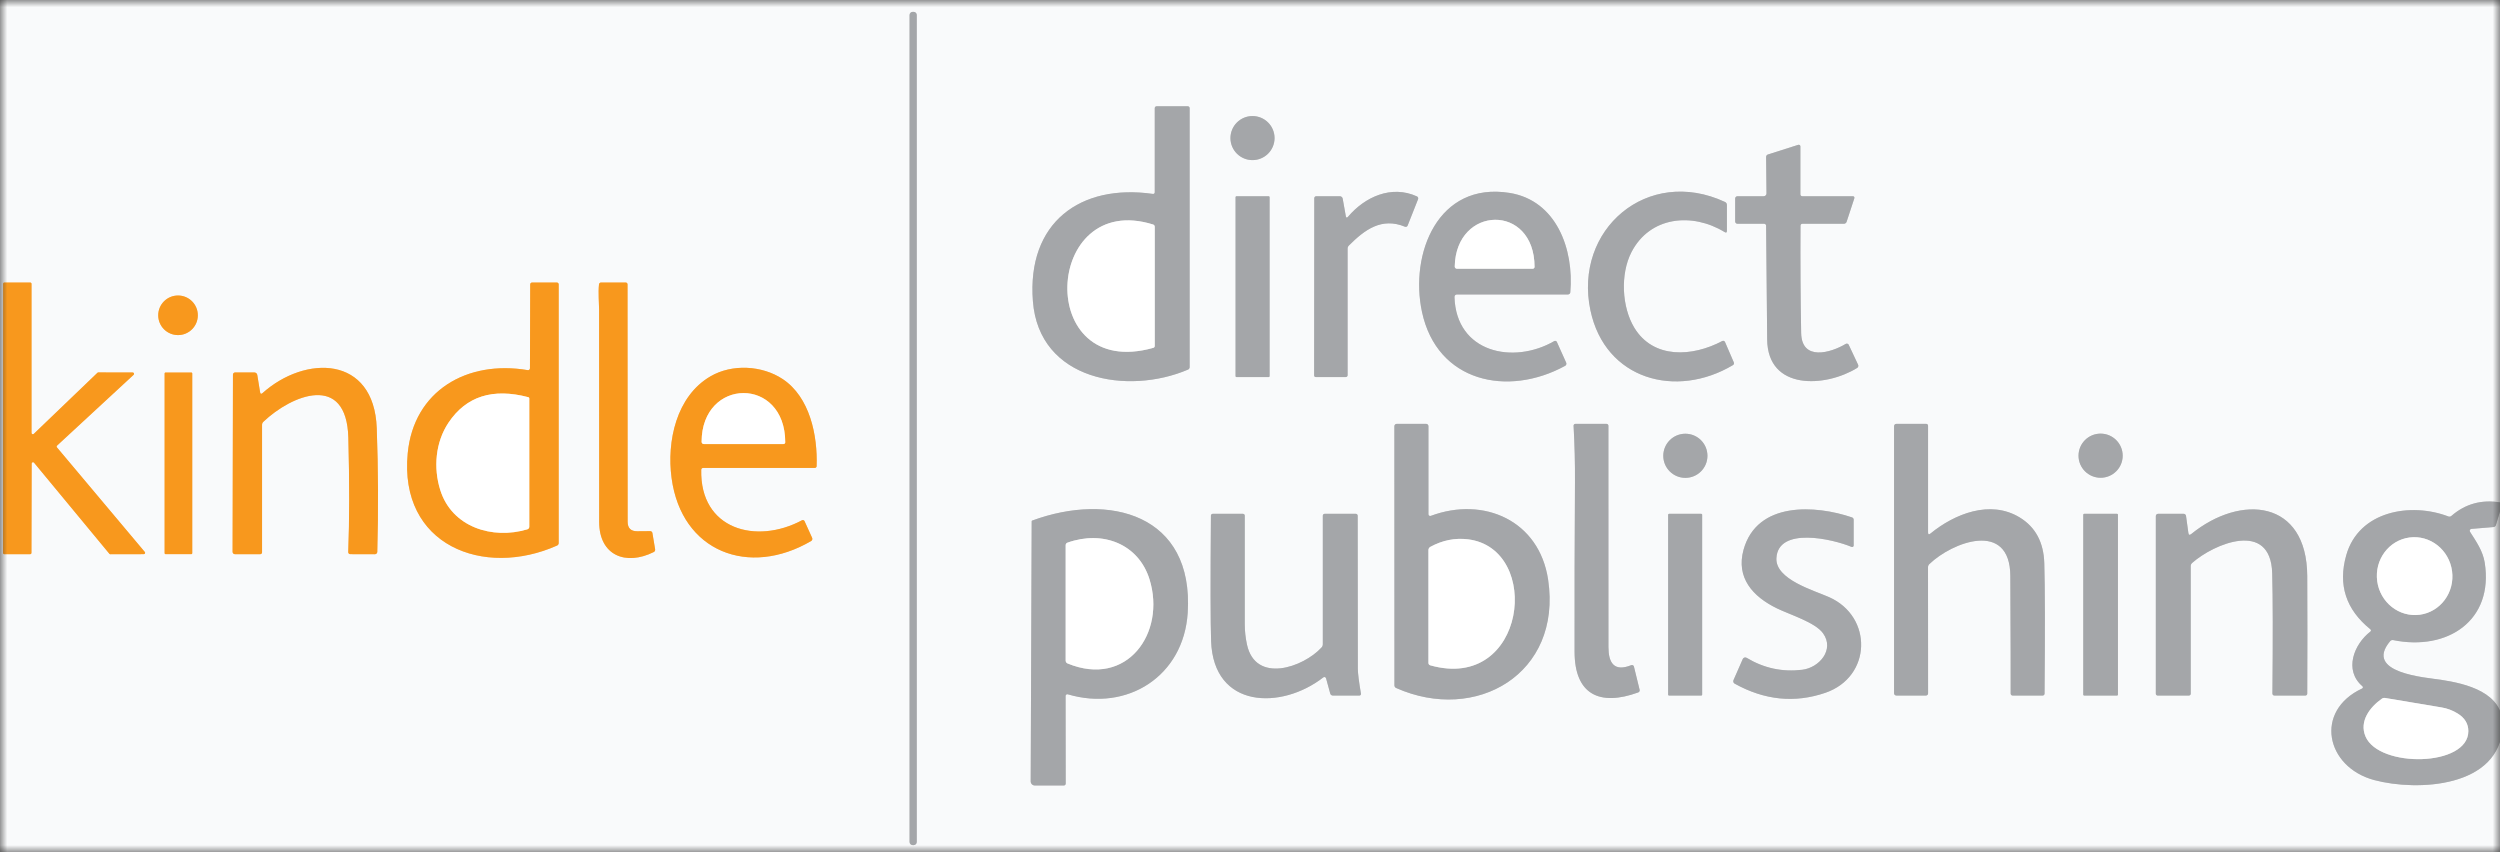<svg width="176" height="60" viewBox="0 0 176 60" fill="none" xmlns="http://www.w3.org/2000/svg">
<rect x="0" y="0" width="176" height="60" fill="#333333" stroke="none"/>
<mask id="mask0_4262_4695" style="mask-type:alpha" maskUnits="userSpaceOnUse" x="0" y="0" width="176" height="60">
<rect width="176" height="60" fill="#D9D9D9"/>
</mask>
<g mask="url(#mask0_4262_4695)">
<path d="M64.541 1.057C64.541 0.998 64.517 0.941 64.475 0.9C64.434 0.858 64.377 0.834 64.318 0.834H64.256C64.197 0.834 64.141 0.858 64.099 0.9C64.057 0.941 64.034 0.998 64.034 1.057V59.273C64.034 59.332 64.057 59.389 64.099 59.431C64.141 59.472 64.197 59.496 64.256 59.496H64.318C64.377 59.496 64.434 59.472 64.475 59.431C64.517 59.389 64.541 59.332 64.541 59.273V1.057ZM81.165 13.652C76.067 12.92 72.292 15.652 72.716 21.199C73.142 26.808 79.417 27.823 83.635 26.019C83.669 26.005 83.699 25.98 83.719 25.949C83.74 25.918 83.751 25.881 83.751 25.843V7.611C83.751 7.577 83.738 7.544 83.713 7.52C83.689 7.496 83.656 7.482 83.622 7.482H81.424C81.389 7.482 81.356 7.496 81.332 7.52C81.308 7.544 81.294 7.577 81.294 7.611V13.541C81.295 13.557 81.291 13.572 81.285 13.587C81.278 13.602 81.268 13.615 81.256 13.625C81.244 13.636 81.229 13.644 81.213 13.648C81.198 13.653 81.181 13.654 81.165 13.652ZM89.728 9.72C89.728 9.309 89.565 8.915 89.274 8.624C88.983 8.333 88.588 8.17 88.176 8.17C87.765 8.17 87.37 8.333 87.079 8.624C86.788 8.915 86.625 9.309 86.625 9.72C86.625 10.132 86.788 10.526 87.079 10.817C87.37 11.108 87.765 11.271 88.176 11.271C88.588 11.271 88.983 11.108 89.274 10.817C89.565 10.526 89.728 10.132 89.728 9.72ZM126.748 13.685V10.305C126.748 10.287 126.744 10.269 126.736 10.253C126.728 10.238 126.716 10.224 126.701 10.213C126.687 10.203 126.67 10.195 126.652 10.193C126.634 10.19 126.615 10.191 126.598 10.196L124.462 10.876C124.424 10.887 124.392 10.911 124.369 10.943C124.346 10.974 124.334 11.012 124.335 11.052L124.363 13.616C124.364 13.642 124.359 13.667 124.349 13.691C124.339 13.716 124.325 13.738 124.307 13.756C124.288 13.775 124.267 13.789 124.243 13.799C124.219 13.809 124.193 13.815 124.167 13.815H122.32C122.299 13.815 122.278 13.819 122.258 13.827C122.238 13.835 122.22 13.847 122.205 13.861C122.19 13.876 122.178 13.894 122.17 13.914C122.161 13.933 122.157 13.954 122.157 13.975V15.593C122.157 15.635 122.174 15.676 122.205 15.706C122.236 15.736 122.277 15.753 122.32 15.753H124.198C124.234 15.753 124.269 15.768 124.295 15.793C124.32 15.819 124.335 15.854 124.335 15.89C124.361 18.559 124.386 21.227 124.41 23.892C124.441 27.521 128.532 27.273 130.744 25.903C130.781 25.88 130.808 25.845 130.82 25.803C130.833 25.762 130.829 25.717 130.811 25.678L130.151 24.275C130.143 24.256 130.13 24.24 130.115 24.226C130.099 24.213 130.081 24.203 130.062 24.197C130.042 24.191 130.021 24.189 130 24.191C129.98 24.193 129.96 24.2 129.942 24.21C128.876 24.848 126.838 25.438 126.802 23.44C126.757 20.926 126.742 18.407 126.756 15.882C126.756 15.848 126.769 15.815 126.793 15.791C126.818 15.767 126.851 15.753 126.885 15.753H129.81C129.852 15.753 129.893 15.74 129.928 15.715C129.962 15.691 129.988 15.656 130.001 15.616L130.547 13.954C130.552 13.938 130.554 13.921 130.551 13.905C130.549 13.888 130.542 13.872 130.532 13.858C130.523 13.845 130.51 13.834 130.495 13.826C130.48 13.819 130.463 13.815 130.446 13.815H126.877C126.843 13.815 126.81 13.801 126.786 13.777C126.761 13.752 126.748 13.72 126.748 13.685ZM94.746 15.213L94.526 13.983C94.517 13.935 94.492 13.893 94.455 13.862C94.418 13.831 94.372 13.814 94.324 13.815H92.666C92.629 13.815 92.594 13.829 92.567 13.855C92.541 13.88 92.526 13.915 92.526 13.952L92.516 26.433C92.516 26.462 92.528 26.491 92.549 26.511C92.57 26.532 92.598 26.544 92.627 26.544H94.743C94.777 26.544 94.81 26.53 94.834 26.506C94.859 26.482 94.872 26.449 94.872 26.415V17.498C94.872 17.458 94.88 17.42 94.895 17.384C94.91 17.348 94.932 17.315 94.96 17.288C96.085 16.161 97.272 15.285 98.909 15.96C98.927 15.967 98.945 15.971 98.965 15.971C98.984 15.971 99.002 15.967 99.02 15.96C99.037 15.952 99.053 15.941 99.067 15.928C99.08 15.914 99.091 15.898 99.098 15.88L99.833 14.021C99.847 13.985 99.847 13.945 99.832 13.909C99.818 13.873 99.79 13.844 99.755 13.828C97.958 13.006 96.09 13.861 94.906 15.254C94.823 15.354 94.77 15.34 94.746 15.213ZM106.278 13.582C101.229 12.768 99.23 17.87 100.109 21.961C101.172 26.908 106.146 27.965 110.185 25.756C110.224 25.735 110.252 25.7 110.266 25.659C110.28 25.618 110.278 25.573 110.26 25.533L109.604 24.073C109.596 24.056 109.585 24.041 109.572 24.029C109.558 24.017 109.542 24.008 109.525 24.002C109.508 23.997 109.489 23.995 109.471 23.997C109.453 23.999 109.436 24.004 109.42 24.014C106.536 25.683 102.509 24.83 102.396 20.904C102.395 20.881 102.399 20.859 102.407 20.837C102.415 20.816 102.428 20.797 102.444 20.78C102.46 20.764 102.479 20.751 102.5 20.742C102.521 20.733 102.543 20.729 102.566 20.729H110.387C110.428 20.729 110.468 20.713 110.498 20.686C110.528 20.658 110.547 20.619 110.55 20.579C110.819 17.523 109.557 14.109 106.278 13.582ZM121.441 14.218C115.981 11.68 110.767 16.159 111.967 21.848C113.002 26.74 118.009 28.084 121.999 25.704C122.031 25.685 122.055 25.656 122.066 25.62C122.077 25.585 122.076 25.547 122.062 25.513L121.441 24.076C121.433 24.058 121.422 24.042 121.408 24.029C121.395 24.016 121.378 24.006 121.36 24C121.342 23.993 121.323 23.991 121.304 23.992C121.285 23.994 121.266 23.999 121.249 24.008C119.142 25.128 116.403 25.285 115.058 23.075C114.173 21.618 114.062 19.297 114.851 17.759C116.155 15.226 119.129 14.941 121.415 16.337C121.522 16.403 121.575 16.372 121.575 16.247V14.43C121.575 14.385 121.563 14.341 121.539 14.303C121.515 14.266 121.481 14.236 121.441 14.218ZM89.379 13.884C89.379 13.866 89.372 13.848 89.359 13.835C89.346 13.822 89.328 13.815 89.309 13.815H87.054C87.035 13.815 87.018 13.822 87.005 13.835C86.992 13.848 86.984 13.866 86.984 13.884V26.477C86.984 26.486 86.986 26.495 86.989 26.503C86.993 26.512 86.998 26.52 87.005 26.526C87.011 26.533 87.019 26.538 87.027 26.541C87.036 26.545 87.045 26.547 87.054 26.547H89.309C89.318 26.547 89.327 26.545 89.336 26.541C89.344 26.538 89.352 26.533 89.359 26.526C89.365 26.52 89.37 26.512 89.374 26.503C89.377 26.495 89.379 26.486 89.379 26.477V13.884Z" stroke="#D2D3D4" stroke-width="2"/>
<path d="M2.121 39.015C2.145 39.015 2.169 39.005 2.186 38.988C2.204 38.971 2.214 38.947 2.214 38.922L2.229 32.631C2.229 32.612 2.235 32.593 2.246 32.577C2.257 32.561 2.273 32.549 2.291 32.543C2.309 32.536 2.329 32.535 2.347 32.541C2.366 32.546 2.383 32.557 2.395 32.572L7.699 38.984C7.708 38.995 7.719 39.003 7.732 39.009C7.744 39.015 7.758 39.018 7.772 39.018L10.125 39.013C10.143 39.012 10.16 39.007 10.174 38.997C10.189 38.988 10.201 38.974 10.208 38.958C10.215 38.942 10.218 38.925 10.216 38.907C10.213 38.89 10.206 38.874 10.195 38.86L4.009 31.497C3.994 31.478 3.986 31.455 3.987 31.432C3.989 31.408 3.999 31.386 4.016 31.37L9.409 26.384C9.422 26.371 9.431 26.355 9.435 26.336C9.439 26.318 9.438 26.299 9.431 26.282C9.424 26.265 9.412 26.25 9.396 26.24C9.381 26.229 9.363 26.224 9.344 26.224L6.923 26.219C6.899 26.219 6.876 26.228 6.859 26.244L2.377 30.545C2.363 30.558 2.347 30.567 2.329 30.57C2.311 30.573 2.292 30.571 2.275 30.564C2.259 30.557 2.244 30.545 2.234 30.53C2.224 30.514 2.219 30.496 2.219 30.478V19.982C2.219 19.957 2.209 19.934 2.192 19.916C2.174 19.899 2.15 19.889 2.126 19.889H0.313C0.288 19.889 0.264 19.899 0.247 19.916C0.229 19.934 0.22 19.957 0.22 19.982L0.212 38.922C0.212 38.947 0.222 38.971 0.239 38.988C0.257 39.005 0.28 39.015 0.305 39.015H2.121ZM37.154 26.058C32.871 25.332 29.131 27.514 28.705 31.897C28.074 38.398 34.048 40.713 39.22 38.405C39.254 38.39 39.282 38.366 39.301 38.335C39.321 38.304 39.331 38.269 39.332 38.232V20.018C39.332 19.984 39.318 19.951 39.294 19.927C39.27 19.902 39.237 19.889 39.202 19.889H37.459C37.425 19.889 37.392 19.902 37.367 19.927C37.342 19.951 37.328 19.984 37.327 20.018L37.309 25.929C37.309 25.948 37.305 25.967 37.297 25.985C37.288 26.002 37.276 26.018 37.262 26.03C37.247 26.042 37.23 26.051 37.211 26.056C37.192 26.061 37.173 26.062 37.154 26.058ZM44.864 37.4C44.412 37.405 44.186 37.181 44.186 36.728L44.178 20.018C44.178 19.984 44.165 19.951 44.141 19.927C44.117 19.902 44.085 19.889 44.052 19.889H42.314C42.278 19.889 42.244 19.902 42.217 19.925C42.19 19.949 42.173 19.982 42.169 20.018C42.104 20.605 42.176 21.375 42.176 21.763C42.173 26.756 42.175 31.75 42.182 36.743C42.184 39.108 44.054 39.847 46.022 38.865C46.057 38.848 46.086 38.82 46.104 38.785C46.121 38.75 46.127 38.71 46.121 38.672L45.929 37.521C45.922 37.485 45.903 37.452 45.875 37.428C45.846 37.404 45.811 37.392 45.774 37.392L44.864 37.4ZM13.927 22.197C13.927 21.828 13.78 21.473 13.518 21.212C13.257 20.951 12.903 20.804 12.533 20.804C12.163 20.804 11.809 20.951 11.547 21.212C11.286 21.473 11.139 21.828 11.139 22.197C11.139 22.566 11.286 22.921 11.547 23.182C11.809 23.443 12.163 23.59 12.533 23.59C12.903 23.59 13.257 23.443 13.518 23.182C13.78 22.921 13.927 22.566 13.927 22.197ZM18.311 27.614L18.111 26.394C18.103 26.346 18.078 26.302 18.041 26.27C18.004 26.239 17.956 26.221 17.907 26.221H16.552C16.512 26.221 16.473 26.237 16.445 26.265C16.416 26.293 16.4 26.331 16.399 26.371L16.373 38.85C16.373 38.894 16.391 38.936 16.422 38.967C16.453 38.998 16.495 39.015 16.539 39.015H18.318C18.353 39.015 18.386 39.002 18.41 38.977C18.434 38.953 18.448 38.92 18.448 38.886V29.904C18.448 29.865 18.456 29.826 18.471 29.791C18.487 29.755 18.509 29.722 18.538 29.695C20.543 27.79 24.404 26.221 24.523 30.812C24.604 33.927 24.601 36.611 24.515 38.865C24.514 38.884 24.517 38.903 24.524 38.921C24.531 38.938 24.541 38.955 24.554 38.968C24.567 38.982 24.582 38.993 24.6 39.001C24.617 39.008 24.636 39.012 24.655 39.013L26.39 39.018C26.435 39.018 26.478 39.001 26.51 38.97C26.542 38.939 26.56 38.897 26.561 38.852C26.642 35.947 26.629 33.045 26.522 30.145C26.336 25.012 21.492 24.975 18.481 27.674C18.388 27.756 18.331 27.737 18.311 27.614ZM49.498 32.941H57.363C57.396 32.941 57.427 32.928 57.451 32.905C57.474 32.882 57.488 32.851 57.49 32.817C57.565 30.646 57.014 27.958 55.1 26.686C53.647 25.722 51.536 25.606 50.016 26.495C47.615 27.896 46.93 31.057 47.279 33.657C47.983 38.87 52.739 40.649 57.104 38.087C57.141 38.066 57.168 38.032 57.181 37.991C57.193 37.951 57.191 37.907 57.174 37.868L56.639 36.687C56.632 36.67 56.621 36.656 56.608 36.645C56.595 36.633 56.579 36.624 56.562 36.618C56.546 36.613 56.528 36.611 56.511 36.612C56.493 36.614 56.476 36.619 56.46 36.627C53.233 38.356 49.268 37.281 49.366 33.071C49.367 33.036 49.381 33.003 49.406 32.979C49.431 32.955 49.464 32.941 49.498 32.941ZM13.534 26.294C13.534 26.284 13.532 26.275 13.528 26.267C13.525 26.258 13.52 26.251 13.513 26.244C13.507 26.238 13.499 26.233 13.491 26.229C13.482 26.226 13.473 26.224 13.464 26.224H11.659C11.649 26.224 11.64 26.226 11.632 26.229C11.623 26.233 11.616 26.238 11.609 26.244C11.603 26.251 11.598 26.258 11.594 26.267C11.591 26.275 11.589 26.284 11.589 26.294V38.943C11.589 38.952 11.591 38.961 11.594 38.97C11.598 38.978 11.603 38.986 11.609 38.992C11.616 38.999 11.623 39.004 11.632 39.007C11.64 39.011 11.649 39.013 11.659 39.013H13.464C13.473 39.013 13.482 39.011 13.491 39.007C13.499 39.004 13.507 38.999 13.513 38.992C13.52 38.986 13.525 38.978 13.528 38.97C13.532 38.961 13.534 38.952 13.534 38.943V26.294Z" stroke="#FCCC8E" stroke-width="2"/>
<path d="M100.562 36.203V30C100.562 29.957 100.545 29.917 100.514 29.887C100.484 29.857 100.442 29.84 100.399 29.84H98.33C98.286 29.84 98.244 29.857 98.213 29.888C98.182 29.919 98.165 29.961 98.165 30.005L98.17 48.255C98.169 48.293 98.18 48.33 98.201 48.361C98.222 48.393 98.251 48.418 98.286 48.434C103.909 50.935 109.979 47.441 108.988 40.811C108.367 36.65 104.465 34.926 100.73 36.317C100.711 36.324 100.691 36.326 100.671 36.324C100.651 36.322 100.632 36.315 100.615 36.304C100.598 36.292 100.585 36.277 100.576 36.26C100.566 36.242 100.562 36.223 100.562 36.203ZM110.879 33.959C110.853 37.933 110.843 41.909 110.85 45.888C110.855 48.891 112.611 49.739 115.332 48.746C115.368 48.733 115.398 48.706 115.417 48.673C115.435 48.639 115.44 48.6 115.43 48.563L115.029 46.927C115.025 46.907 115.016 46.888 115.003 46.872C114.99 46.856 114.974 46.843 114.956 46.834C114.938 46.825 114.918 46.819 114.898 46.818C114.877 46.817 114.857 46.821 114.838 46.828C113.612 47.322 113.235 46.64 113.235 45.544C113.236 40.356 113.235 35.166 113.232 29.974C113.232 29.938 113.218 29.904 113.193 29.879C113.167 29.854 113.133 29.84 113.098 29.84H110.907C110.89 29.84 110.873 29.843 110.857 29.85C110.841 29.857 110.826 29.867 110.815 29.879C110.803 29.892 110.793 29.907 110.788 29.923C110.782 29.939 110.779 29.957 110.78 29.974C110.854 31.299 110.887 32.627 110.879 33.959ZM135.908 37.557C135.793 37.652 135.735 37.624 135.735 37.475V29.969C135.735 29.934 135.721 29.902 135.697 29.877C135.673 29.853 135.64 29.84 135.606 29.84H133.503C133.461 29.84 133.42 29.857 133.39 29.887C133.36 29.918 133.343 29.959 133.343 30.002V48.803C133.343 48.846 133.36 48.888 133.39 48.918C133.421 48.949 133.462 48.966 133.506 48.966H135.582C135.603 48.966 135.623 48.962 135.642 48.954C135.661 48.946 135.679 48.935 135.693 48.92C135.708 48.906 135.719 48.889 135.727 48.87C135.734 48.851 135.738 48.831 135.738 48.811L135.732 39.93C135.732 39.89 135.74 39.85 135.756 39.813C135.772 39.776 135.794 39.743 135.823 39.715C137.434 38.157 141.51 36.598 141.528 40.553C141.549 44.966 141.557 47.724 141.552 48.829C141.552 48.865 141.566 48.9 141.592 48.926C141.617 48.952 141.652 48.966 141.689 48.966H143.804C143.839 48.966 143.872 48.952 143.897 48.928C143.921 48.903 143.935 48.869 143.936 48.834C143.976 44.402 143.97 41.34 143.918 39.648C143.873 38.177 143.296 37.103 142.188 36.428C140.111 35.164 137.6 36.175 135.908 37.557ZM120.205 32.088C120.205 31.676 120.041 31.281 119.749 30.99C119.458 30.698 119.062 30.535 118.65 30.535C118.238 30.535 117.843 30.698 117.551 30.99C117.26 31.281 117.096 31.676 117.096 32.088C117.096 32.5 117.26 32.895 117.551 33.187C117.843 33.478 118.238 33.642 118.65 33.642C119.062 33.642 119.458 33.478 119.749 33.187C120.041 32.895 120.205 32.5 120.205 32.088ZM149.437 32.081C149.437 31.669 149.273 31.273 148.982 30.982C148.69 30.691 148.295 30.527 147.883 30.527C147.47 30.527 147.075 30.691 146.784 30.982C146.492 31.273 146.328 31.669 146.328 32.081C146.328 32.492 146.492 32.888 146.784 33.179C147.075 33.47 147.47 33.634 147.883 33.634C148.295 33.634 148.69 33.47 148.982 33.179C149.273 32.888 149.437 32.492 149.437 32.081ZM173.986 37.234L175.545 37.105C175.584 37.101 175.621 37.086 175.651 37.061C175.681 37.036 175.703 37.003 175.713 36.965L176.135 35.539C176.14 35.521 176.142 35.502 176.14 35.484C176.137 35.466 176.131 35.448 176.121 35.432C176.111 35.417 176.098 35.403 176.083 35.393C176.067 35.383 176.05 35.376 176.032 35.373C174.711 35.151 173.559 35.467 172.576 36.322C172.548 36.347 172.513 36.363 172.475 36.37C172.438 36.376 172.399 36.372 172.364 36.358C169.713 35.345 166.056 35.968 165.174 39.093C164.586 41.176 165.154 42.913 166.876 44.303C166.888 44.313 166.898 44.325 166.905 44.339C166.911 44.353 166.915 44.368 166.915 44.383C166.915 44.398 166.911 44.413 166.905 44.427C166.898 44.44 166.888 44.452 166.876 44.461C165.718 45.355 164.993 47.18 166.315 48.312C166.327 48.323 166.336 48.336 166.342 48.351C166.348 48.366 166.35 48.382 166.348 48.398C166.346 48.413 166.34 48.428 166.33 48.441C166.321 48.453 166.309 48.463 166.294 48.47C162.896 50.054 163.736 54.001 167.143 54.916C170.192 55.733 176.003 55.443 176.182 51.14C176.282 48.746 173.613 48.129 171.842 47.857C170.802 47.697 166.372 47.389 168.268 45.136C168.293 45.106 168.326 45.083 168.363 45.071C168.4 45.058 168.441 45.055 168.48 45.063C172.276 45.841 175.576 43.709 174.922 39.597C174.793 38.79 174.322 38.118 173.888 37.436C173.875 37.417 173.868 37.395 173.867 37.372C173.865 37.349 173.87 37.326 173.88 37.306C173.89 37.286 173.905 37.268 173.923 37.256C173.942 37.243 173.963 37.236 173.986 37.234ZM75.017 48.994C75.018 48.976 75.022 48.957 75.03 48.94C75.039 48.923 75.051 48.909 75.066 48.898C75.08 48.886 75.097 48.879 75.116 48.875C75.134 48.872 75.152 48.873 75.17 48.878C79.357 50.121 83.33 47.606 83.614 43.143C84.056 36.203 78.087 34.65 72.667 36.648C72.656 36.651 72.647 36.658 72.64 36.668C72.634 36.677 72.63 36.688 72.63 36.699L72.561 55.006C72.561 55.084 72.591 55.158 72.646 55.213C72.701 55.268 72.775 55.298 72.853 55.298H74.896C74.93 55.298 74.963 55.285 74.987 55.26C75.012 55.235 75.025 55.202 75.025 55.166L75.017 48.994ZM122.744 38.708C122.206 40.664 123.386 41.998 125.098 42.83C126.024 43.28 127.793 43.812 128.346 44.588C129.169 45.738 128.077 47.007 126.875 47.151C125.478 47.32 124.175 47.04 122.967 46.312C122.943 46.297 122.917 46.288 122.889 46.285C122.862 46.281 122.834 46.284 122.808 46.292C122.782 46.3 122.758 46.313 122.738 46.331C122.717 46.35 122.701 46.372 122.69 46.397L122.038 47.88C122.019 47.925 122.016 47.975 122.031 48.02C122.047 48.066 122.079 48.105 122.121 48.129C124.219 49.295 126.345 49.511 128.499 48.775C131.781 47.653 131.861 43.409 128.765 42.036C127.702 41.563 124.981 40.796 125.059 39.297C125.173 37.051 129.042 37.95 130.348 38.501C130.364 38.508 130.383 38.51 130.4 38.509C130.418 38.507 130.435 38.501 130.45 38.491C130.465 38.482 130.477 38.468 130.486 38.453C130.494 38.437 130.498 38.42 130.498 38.403V36.586C130.498 36.55 130.487 36.516 130.466 36.487C130.445 36.458 130.415 36.437 130.381 36.425C127.829 35.554 123.693 35.273 122.744 38.708ZM154.325 39.633C155.846 38.286 159.86 36.575 159.963 40.356C160.01 42.049 160.015 44.872 159.979 48.826C159.978 48.845 159.982 48.863 159.988 48.88C159.995 48.897 160.005 48.912 160.018 48.925C160.031 48.938 160.046 48.948 160.063 48.955C160.079 48.962 160.097 48.966 160.116 48.966H162.299C162.333 48.966 162.367 48.952 162.392 48.927C162.417 48.901 162.43 48.867 162.43 48.832C162.444 46.071 162.444 43.312 162.43 40.553C162.402 35.185 157.767 34.75 154.263 37.596C154.147 37.689 154.08 37.662 154.061 37.516L153.896 36.319C153.89 36.279 153.87 36.241 153.839 36.214C153.808 36.187 153.769 36.172 153.728 36.172H151.93C151.888 36.172 151.847 36.189 151.817 36.219C151.787 36.249 151.77 36.29 151.77 36.332V48.837C151.77 48.871 151.783 48.904 151.808 48.928C151.832 48.952 151.865 48.966 151.899 48.966H154.097C154.132 48.966 154.165 48.952 154.189 48.928C154.213 48.904 154.227 48.871 154.227 48.837V39.847C154.227 39.807 154.236 39.766 154.253 39.729C154.27 39.692 154.294 39.659 154.325 39.633ZM93.354 47.751L93.649 48.826C93.659 48.867 93.683 48.902 93.716 48.927C93.748 48.953 93.788 48.966 93.83 48.966H95.702C95.718 48.966 95.734 48.962 95.749 48.955C95.763 48.949 95.776 48.939 95.786 48.926C95.797 48.914 95.804 48.9 95.808 48.884C95.813 48.869 95.814 48.852 95.811 48.837C95.666 47.989 95.593 47.401 95.591 47.074C95.582 43.486 95.579 39.897 95.581 36.306C95.581 36.289 95.577 36.271 95.571 36.255C95.564 36.239 95.554 36.224 95.541 36.211C95.529 36.199 95.514 36.189 95.498 36.182C95.481 36.175 95.464 36.172 95.446 36.172H93.256C93.222 36.172 93.189 36.186 93.164 36.21C93.14 36.234 93.126 36.267 93.126 36.301V45.355C93.126 45.437 93.096 45.516 93.041 45.578C91.756 46.986 88.391 48.157 87.786 45.373C87.682 44.893 87.631 44.41 87.631 43.926V36.301C87.631 36.267 87.617 36.234 87.593 36.21C87.569 36.186 87.536 36.172 87.501 36.172H85.378C85.344 36.172 85.311 36.186 85.287 36.21C85.262 36.234 85.249 36.267 85.249 36.301C85.213 40.893 85.217 43.836 85.262 45.13C85.43 49.912 90.212 49.984 93.163 47.687C93.178 47.674 93.197 47.666 93.217 47.663C93.237 47.66 93.257 47.661 93.276 47.668C93.294 47.674 93.312 47.685 93.325 47.7C93.339 47.714 93.349 47.732 93.354 47.751ZM119.832 36.239C119.832 36.221 119.825 36.204 119.812 36.192C119.8 36.179 119.783 36.172 119.765 36.172H117.505C117.487 36.172 117.47 36.179 117.457 36.192C117.444 36.204 117.437 36.221 117.437 36.239V48.899C117.437 48.917 117.444 48.934 117.457 48.946C117.47 48.959 117.487 48.966 117.505 48.966H119.765C119.783 48.966 119.8 48.959 119.812 48.946C119.825 48.934 119.832 48.917 119.832 48.899V36.239ZM149.103 36.239C149.103 36.221 149.096 36.204 149.084 36.192C149.071 36.179 149.054 36.172 149.036 36.172H146.729C146.711 36.172 146.694 36.179 146.682 36.192C146.669 36.204 146.662 36.221 146.662 36.239V48.899C146.662 48.917 146.669 48.934 146.682 48.946C146.694 48.959 146.711 48.966 146.729 48.966H149.036C149.054 48.966 149.071 48.959 149.084 48.946C149.096 48.934 149.103 48.917 149.103 48.899V36.239ZM81.178 15.805C73.458 13.383 72.804 26.862 81.196 24.487C81.224 24.478 81.249 24.461 81.267 24.438C81.285 24.415 81.294 24.387 81.294 24.358V15.963C81.294 15.927 81.283 15.893 81.262 15.865C81.241 15.836 81.212 15.815 81.178 15.805ZM108.034 18.79C108.026 14.301 102.496 14.445 102.414 18.762C102.413 18.782 102.417 18.803 102.425 18.822C102.432 18.841 102.444 18.858 102.458 18.873C102.473 18.888 102.49 18.899 102.509 18.907C102.528 18.915 102.548 18.919 102.569 18.919H107.904C107.939 18.919 107.972 18.906 107.996 18.882C108.02 18.857 108.034 18.825 108.034 18.79Z" stroke="#D2D3D4" stroke-width="2"/>
<path d="M37.198 27.963C34.691 27.301 32.816 27.899 31.573 29.757C30.652 31.137 30.505 32.936 30.991 34.489C31.806 37.108 34.661 38.004 37.126 37.265C37.165 37.253 37.2 37.229 37.225 37.196C37.249 37.163 37.263 37.123 37.263 37.082V28.046C37.263 28.027 37.256 28.008 37.245 27.993C37.233 27.978 37.217 27.968 37.198 27.963ZM55.281 31.137C55.279 26.485 49.405 26.559 49.392 31.106C49.392 31.147 49.409 31.186 49.438 31.216C49.467 31.245 49.506 31.261 49.547 31.261H55.157C55.19 31.261 55.222 31.248 55.245 31.225C55.268 31.201 55.281 31.17 55.281 31.137Z" stroke="#FCCC8E" stroke-width="2"/>
<path d="M100.562 38.726V46.674C100.562 46.71 100.574 46.746 100.596 46.775C100.618 46.804 100.648 46.826 100.683 46.836C107.452 48.752 108.618 38.622 103.345 37.968C102.436 37.856 101.553 38.033 100.696 38.498C100.656 38.52 100.622 38.553 100.598 38.593C100.574 38.633 100.562 38.679 100.562 38.726ZM170.353 43.277C170.699 43.23 171.032 43.114 171.334 42.935C171.635 42.756 171.899 42.517 172.11 42.232C172.321 41.947 172.475 41.621 172.564 41.274C172.652 40.926 172.673 40.564 172.625 40.207C172.529 39.486 172.159 38.831 171.597 38.388C171.034 37.944 170.326 37.747 169.627 37.84C169.281 37.886 168.948 38.002 168.646 38.181C168.345 38.361 168.081 38.6 167.87 38.885C167.659 39.17 167.505 39.495 167.416 39.843C167.328 40.19 167.307 40.553 167.354 40.91C167.451 41.631 167.821 42.285 168.383 42.729C168.945 43.173 169.654 43.37 170.353 43.277ZM167.683 49.188C166.835 49.788 166.077 50.778 166.532 51.848C167.484 54.084 173.776 53.986 173.771 51.471C173.771 50.954 173.52 50.54 173.018 50.23C172.668 50.013 172.291 49.871 171.886 49.804L167.908 49.137C167.869 49.13 167.828 49.131 167.79 49.14C167.751 49.149 167.715 49.165 167.683 49.188ZM75.157 46.707C79.349 48.436 82.093 44.557 80.927 40.788C80.159 38.307 77.647 37.307 75.141 38.206C75.106 38.219 75.076 38.242 75.055 38.273C75.034 38.303 75.022 38.34 75.022 38.377V46.508C75.022 46.551 75.035 46.593 75.059 46.628C75.083 46.664 75.117 46.691 75.157 46.707Z" stroke="#D2D3D4" stroke-width="2"/>
<path d="M-15.626 -8.219H198.516V73.972H-15.626V-8.219ZM64.54 1.057C64.54 0.998 64.517 0.942 64.475 0.9C64.433 0.858 64.377 0.835 64.318 0.835H64.256C64.197 0.835 64.14 0.858 64.099 0.9C64.057 0.942 64.033 0.998 64.033 1.057V59.274C64.033 59.333 64.057 59.389 64.099 59.431C64.14 59.472 64.197 59.496 64.256 59.496H64.318C64.377 59.496 64.433 59.472 64.475 59.431C64.517 59.389 64.54 59.333 64.54 59.274V1.057ZM81.165 13.652C76.067 12.921 72.291 15.653 72.715 21.199C73.142 26.808 79.416 27.824 83.635 26.02C83.669 26.005 83.698 25.98 83.719 25.949C83.74 25.918 83.751 25.881 83.751 25.844V7.612C83.751 7.577 83.737 7.545 83.713 7.52C83.689 7.496 83.656 7.482 83.622 7.482H81.423C81.389 7.482 81.356 7.496 81.332 7.52C81.308 7.545 81.294 7.577 81.294 7.612V13.541C81.294 13.557 81.291 13.573 81.284 13.587C81.278 13.602 81.268 13.615 81.255 13.626C81.243 13.636 81.229 13.644 81.213 13.649C81.197 13.653 81.181 13.654 81.165 13.652ZM89.728 9.721C89.728 9.309 89.564 8.915 89.273 8.624C88.982 8.333 88.588 8.17 88.176 8.17C87.764 8.17 87.37 8.333 87.079 8.624C86.788 8.915 86.624 9.309 86.624 9.721C86.624 10.132 86.788 10.527 87.079 10.817C87.37 11.108 87.764 11.272 88.176 11.272C88.588 11.272 88.982 11.108 89.273 10.817C89.564 10.527 89.728 10.132 89.728 9.721ZM126.747 13.686V10.305C126.748 10.287 126.743 10.27 126.735 10.254C126.727 10.238 126.715 10.224 126.701 10.213C126.686 10.203 126.669 10.196 126.651 10.193C126.633 10.19 126.615 10.191 126.597 10.196L124.461 10.876C124.424 10.888 124.391 10.911 124.369 10.943C124.346 10.975 124.334 11.013 124.335 11.052L124.363 13.616C124.363 13.642 124.358 13.668 124.349 13.692C124.339 13.716 124.325 13.738 124.306 13.756C124.288 13.775 124.266 13.79 124.242 13.8C124.218 13.81 124.192 13.815 124.166 13.815H122.32C122.298 13.815 122.277 13.819 122.257 13.827C122.238 13.835 122.22 13.847 122.205 13.862C122.189 13.877 122.177 13.894 122.169 13.914C122.161 13.933 122.157 13.954 122.157 13.975V15.593C122.157 15.636 122.174 15.676 122.205 15.706C122.235 15.736 122.277 15.753 122.32 15.753H124.197C124.234 15.753 124.269 15.768 124.294 15.793C124.32 15.819 124.335 15.854 124.335 15.89C124.36 18.559 124.385 21.227 124.41 23.892C124.441 27.521 128.532 27.273 130.743 25.903C130.78 25.881 130.808 25.845 130.82 25.804C130.832 25.762 130.829 25.718 130.811 25.678L130.151 24.275C130.142 24.256 130.13 24.24 130.115 24.226C130.099 24.213 130.081 24.203 130.061 24.197C130.042 24.191 130.021 24.189 130 24.191C129.98 24.194 129.96 24.2 129.941 24.21C128.876 24.849 126.838 25.438 126.802 23.44C126.757 20.926 126.741 18.407 126.755 15.883C126.755 15.848 126.769 15.816 126.793 15.791C126.817 15.767 126.85 15.753 126.885 15.753H129.81C129.852 15.753 129.893 15.74 129.927 15.716C129.962 15.691 129.987 15.656 130.001 15.616L130.547 13.954C130.552 13.938 130.553 13.921 130.551 13.905C130.548 13.888 130.542 13.872 130.532 13.859C130.522 13.845 130.509 13.834 130.494 13.826C130.479 13.819 130.463 13.815 130.446 13.815H126.877C126.842 13.815 126.81 13.801 126.785 13.777C126.761 13.753 126.747 13.72 126.747 13.686ZM94.745 15.213L94.525 13.983C94.517 13.936 94.492 13.893 94.455 13.862C94.418 13.832 94.372 13.815 94.324 13.815H92.666C92.629 13.815 92.593 13.829 92.567 13.855C92.541 13.881 92.526 13.915 92.526 13.952L92.516 26.433C92.516 26.463 92.528 26.491 92.548 26.512C92.569 26.533 92.597 26.544 92.627 26.544H94.743C94.777 26.544 94.81 26.531 94.834 26.506C94.858 26.482 94.872 26.449 94.872 26.415V17.498C94.872 17.459 94.88 17.42 94.895 17.384C94.91 17.348 94.932 17.316 94.96 17.289C96.085 16.162 97.272 15.286 98.909 15.96C98.926 15.968 98.945 15.971 98.964 15.971C98.983 15.971 99.002 15.967 99.019 15.96C99.037 15.953 99.053 15.942 99.067 15.928C99.08 15.914 99.091 15.898 99.098 15.88L99.832 14.022C99.847 13.986 99.846 13.945 99.832 13.909C99.817 13.873 99.79 13.844 99.755 13.828C97.957 13.006 96.09 13.861 94.906 15.255C94.823 15.354 94.769 15.341 94.745 15.213ZM106.277 13.582C101.229 12.768 99.23 17.87 100.109 21.962C101.172 26.909 106.145 27.966 110.185 25.756C110.223 25.735 110.252 25.701 110.266 25.659C110.28 25.618 110.278 25.573 110.26 25.534L109.603 24.073C109.596 24.057 109.585 24.042 109.572 24.029C109.558 24.017 109.542 24.008 109.525 24.003C109.507 23.997 109.489 23.995 109.471 23.997C109.453 23.999 109.435 24.005 109.42 24.014C106.536 25.684 102.509 24.831 102.395 20.905C102.395 20.882 102.398 20.859 102.407 20.838C102.415 20.816 102.427 20.797 102.443 20.781C102.459 20.764 102.478 20.751 102.499 20.742C102.52 20.733 102.543 20.729 102.566 20.729H110.387C110.428 20.729 110.467 20.714 110.498 20.686C110.528 20.658 110.546 20.62 110.55 20.579C110.819 17.524 109.557 14.11 106.277 13.582ZM121.44 14.218C115.981 11.68 110.767 16.159 111.967 21.848C113.002 26.741 118.009 28.085 121.999 25.704C122.031 25.686 122.054 25.656 122.066 25.621C122.077 25.586 122.075 25.547 122.061 25.513L121.44 24.076C121.433 24.058 121.422 24.043 121.408 24.029C121.394 24.016 121.378 24.006 121.36 24C121.342 23.994 121.322 23.991 121.303 23.993C121.284 23.994 121.266 24 121.249 24.009C119.141 25.128 116.402 25.285 115.058 23.076C114.173 21.618 114.062 19.297 114.851 17.759C116.154 15.226 119.128 14.942 121.415 16.337C121.522 16.403 121.575 16.373 121.575 16.247V14.43C121.575 14.385 121.562 14.341 121.538 14.304C121.515 14.266 121.481 14.236 121.44 14.218ZM89.379 13.885C89.379 13.866 89.371 13.848 89.358 13.835C89.345 13.822 89.327 13.815 89.309 13.815H87.054C87.035 13.815 87.017 13.822 87.004 13.835C86.991 13.848 86.984 13.866 86.984 13.885V26.477C86.984 26.496 86.991 26.513 87.004 26.526C87.017 26.54 87.035 26.547 87.054 26.547H89.309C89.327 26.547 89.345 26.54 89.358 26.526C89.371 26.513 89.379 26.496 89.379 26.477V13.885ZM2.121 39.015C2.146 39.015 2.169 39.005 2.187 38.988C2.204 38.971 2.214 38.947 2.214 38.922L2.23 32.631C2.229 32.612 2.235 32.593 2.246 32.577C2.257 32.561 2.273 32.549 2.291 32.543C2.309 32.536 2.329 32.535 2.348 32.541C2.366 32.546 2.383 32.557 2.395 32.572L7.699 38.984C7.708 38.995 7.719 39.003 7.732 39.009C7.744 39.015 7.758 39.018 7.772 39.018L10.125 39.013C10.143 39.012 10.16 39.007 10.175 38.997C10.189 38.988 10.201 38.974 10.208 38.958C10.216 38.942 10.218 38.925 10.216 38.907C10.214 38.89 10.206 38.874 10.195 38.86L4.009 31.497C3.994 31.478 3.986 31.455 3.988 31.432C3.989 31.408 4 31.386 4.017 31.37L9.409 26.384C9.422 26.371 9.432 26.355 9.436 26.336C9.44 26.318 9.438 26.299 9.431 26.282C9.424 26.265 9.412 26.25 9.397 26.24C9.381 26.229 9.363 26.224 9.344 26.224L6.924 26.219C6.9 26.218 6.876 26.228 6.859 26.244L2.377 30.545C2.364 30.558 2.347 30.567 2.329 30.57C2.311 30.573 2.293 30.571 2.276 30.564C2.259 30.557 2.245 30.545 2.235 30.529C2.224 30.514 2.219 30.496 2.219 30.478V19.982C2.219 19.957 2.209 19.933 2.192 19.916C2.174 19.899 2.151 19.889 2.126 19.889H0.313C0.288 19.889 0.265 19.899 0.247 19.916C0.23 19.933 0.22 19.957 0.22 19.982L0.212 38.922C0.212 38.947 0.222 38.971 0.24 38.988C0.257 39.005 0.281 39.015 0.305 39.015H2.121ZM37.154 26.058C32.871 25.332 29.132 27.514 28.705 31.897C28.074 38.398 34.048 40.713 39.221 38.405C39.254 38.39 39.282 38.365 39.302 38.335C39.321 38.304 39.332 38.269 39.332 38.232V20.018C39.332 19.984 39.318 19.951 39.294 19.927C39.27 19.902 39.237 19.889 39.203 19.889H37.459C37.425 19.889 37.392 19.902 37.367 19.927C37.343 19.951 37.328 19.983 37.328 20.018L37.309 25.929C37.309 25.948 37.305 25.967 37.297 25.985C37.289 26.002 37.277 26.018 37.262 26.03C37.247 26.042 37.23 26.051 37.211 26.056C37.193 26.061 37.173 26.062 37.154 26.058ZM44.864 37.4C44.412 37.405 44.186 37.181 44.186 36.728L44.179 20.018C44.179 19.984 44.165 19.951 44.142 19.927C44.118 19.902 44.086 19.889 44.052 19.889H42.314C42.279 19.889 42.244 19.902 42.217 19.925C42.191 19.949 42.173 19.982 42.169 20.018C42.105 20.605 42.177 21.375 42.177 21.763C42.173 26.756 42.175 31.75 42.182 36.743C42.185 39.108 44.054 39.847 46.023 38.865C46.058 38.848 46.086 38.82 46.104 38.785C46.122 38.75 46.128 38.71 46.121 38.671L45.929 37.521C45.923 37.485 45.904 37.452 45.875 37.428C45.847 37.404 45.811 37.392 45.774 37.392L44.864 37.4ZM13.927 22.197C13.927 21.827 13.78 21.473 13.519 21.212C13.258 20.951 12.903 20.804 12.533 20.804C12.164 20.804 11.809 20.951 11.547 21.212C11.286 21.473 11.139 21.827 11.139 22.197C11.139 22.566 11.286 22.921 11.547 23.182C11.809 23.443 12.164 23.59 12.533 23.59C12.903 23.59 13.258 23.443 13.519 23.182C13.78 22.921 13.927 22.566 13.927 22.197ZM18.311 27.614L18.112 26.394C18.104 26.346 18.079 26.302 18.041 26.27C18.004 26.238 17.956 26.221 17.907 26.221H16.552C16.512 26.221 16.474 26.237 16.445 26.265C16.417 26.293 16.4 26.331 16.4 26.371L16.374 38.85C16.374 38.894 16.391 38.936 16.422 38.967C16.453 38.998 16.495 39.015 16.539 39.015H18.319C18.353 39.015 18.386 39.002 18.41 38.977C18.434 38.953 18.448 38.92 18.448 38.886V29.904C18.448 29.865 18.456 29.826 18.471 29.791C18.487 29.755 18.51 29.722 18.538 29.695C20.543 27.79 24.404 26.221 24.523 30.811C24.604 33.927 24.602 36.611 24.515 38.865C24.515 38.884 24.518 38.903 24.524 38.921C24.531 38.938 24.541 38.955 24.554 38.968C24.567 38.982 24.583 38.993 24.6 39.001C24.617 39.008 24.636 39.012 24.655 39.013L26.39 39.018C26.435 39.018 26.478 39 26.51 38.969C26.542 38.938 26.56 38.897 26.561 38.852C26.642 35.947 26.629 33.045 26.522 30.145C26.336 25.012 21.492 24.975 18.482 27.674C18.389 27.756 18.332 27.737 18.311 27.614ZM49.499 32.941H57.363C57.396 32.941 57.428 32.928 57.451 32.905C57.475 32.882 57.489 32.851 57.49 32.817C57.565 30.646 57.014 27.958 55.1 26.686C53.647 25.722 51.536 25.606 50.016 26.495C47.616 27.896 46.93 31.057 47.28 33.657C47.983 38.87 52.739 40.649 57.105 38.087C57.141 38.066 57.168 38.032 57.181 37.991C57.194 37.951 57.191 37.907 57.175 37.868L56.639 36.686C56.632 36.67 56.621 36.656 56.608 36.645C56.595 36.633 56.58 36.624 56.563 36.618C56.546 36.613 56.528 36.611 56.511 36.612C56.493 36.614 56.476 36.619 56.461 36.627C53.233 38.356 49.268 37.281 49.367 33.071C49.367 33.036 49.382 33.003 49.406 32.979C49.431 32.955 49.464 32.941 49.499 32.941ZM13.534 26.294C13.534 26.275 13.527 26.257 13.514 26.244C13.501 26.231 13.483 26.224 13.464 26.224H11.659C11.64 26.224 11.623 26.231 11.61 26.244C11.597 26.257 11.589 26.275 11.589 26.294V38.943C11.589 38.961 11.597 38.979 11.61 38.992C11.623 39.005 11.64 39.013 11.659 39.013H13.464C13.483 39.013 13.501 39.005 13.514 38.992C13.527 38.979 13.534 38.961 13.534 38.943V26.294ZM100.562 36.203V30C100.562 29.957 100.544 29.917 100.514 29.887C100.483 29.857 100.442 29.84 100.399 29.84H98.33C98.286 29.84 98.244 29.857 98.213 29.888C98.182 29.919 98.164 29.961 98.164 30.005L98.169 48.255C98.169 48.293 98.18 48.33 98.201 48.361C98.222 48.393 98.251 48.418 98.286 48.434C103.908 50.936 109.978 47.441 108.988 40.812C108.367 36.65 104.464 34.926 100.73 36.317C100.711 36.324 100.69 36.327 100.67 36.324C100.65 36.322 100.631 36.315 100.615 36.304C100.598 36.292 100.585 36.278 100.575 36.26C100.566 36.242 100.561 36.223 100.562 36.203ZM110.878 33.96C110.852 37.933 110.843 41.909 110.85 45.888C110.855 48.891 112.611 49.739 115.332 48.746C115.368 48.733 115.398 48.707 115.416 48.673C115.434 48.639 115.439 48.6 115.43 48.563L115.029 46.927C115.024 46.907 115.015 46.888 115.003 46.872C114.99 46.856 114.974 46.843 114.956 46.834C114.938 46.825 114.918 46.819 114.897 46.818C114.877 46.818 114.857 46.821 114.838 46.829C113.612 47.322 113.234 46.64 113.234 45.544C113.236 40.356 113.235 35.166 113.232 29.974C113.232 29.938 113.218 29.904 113.192 29.879C113.167 29.854 113.133 29.84 113.097 29.84H110.907C110.889 29.84 110.872 29.843 110.856 29.85C110.84 29.857 110.826 29.867 110.814 29.88C110.802 29.892 110.793 29.907 110.787 29.923C110.781 29.939 110.779 29.957 110.78 29.974C110.854 31.299 110.887 32.628 110.878 33.96ZM135.908 37.557C135.792 37.652 135.735 37.625 135.735 37.475V29.969C135.735 29.935 135.721 29.902 135.697 29.878C135.673 29.853 135.64 29.84 135.605 29.84H133.503C133.46 29.84 133.419 29.857 133.389 29.887C133.359 29.918 133.342 29.959 133.342 30.003V48.803C133.342 48.846 133.36 48.888 133.39 48.918C133.421 48.949 133.462 48.966 133.505 48.966H135.582C135.603 48.966 135.623 48.962 135.642 48.954C135.661 48.946 135.678 48.935 135.693 48.92C135.707 48.906 135.719 48.889 135.726 48.87C135.734 48.851 135.738 48.831 135.737 48.811L135.732 39.93C135.732 39.89 135.74 39.85 135.756 39.813C135.771 39.777 135.794 39.743 135.823 39.716C137.434 38.157 141.51 36.599 141.528 40.553C141.549 44.966 141.556 47.725 141.551 48.829C141.551 48.865 141.566 48.9 141.591 48.926C141.617 48.952 141.652 48.966 141.688 48.966H143.804C143.838 48.966 143.872 48.952 143.896 48.928C143.921 48.903 143.935 48.87 143.936 48.834C143.975 44.403 143.969 41.34 143.918 39.648C143.873 38.177 143.296 37.103 142.187 36.428C140.111 35.164 137.599 36.175 135.908 37.557ZM120.204 32.088C120.204 31.676 120.04 31.281 119.749 30.99C119.457 30.699 119.062 30.535 118.65 30.535C118.238 30.535 117.842 30.699 117.551 30.99C117.259 31.281 117.096 31.676 117.096 32.088C117.096 32.5 117.259 32.895 117.551 33.187C117.842 33.478 118.238 33.642 118.65 33.642C119.062 33.642 119.457 33.478 119.749 33.187C120.04 32.895 120.204 32.5 120.204 32.088ZM149.437 32.081C149.437 31.669 149.273 31.273 148.981 30.982C148.69 30.691 148.295 30.527 147.882 30.527C147.47 30.527 147.075 30.691 146.783 30.982C146.492 31.273 146.328 31.669 146.328 32.081C146.328 32.493 146.492 32.888 146.783 33.179C147.075 33.47 147.47 33.634 147.882 33.634C148.295 33.634 148.69 33.47 148.981 33.179C149.273 32.888 149.437 32.493 149.437 32.081ZM173.985 37.234L175.545 37.105C175.584 37.101 175.621 37.086 175.651 37.061C175.681 37.036 175.702 37.003 175.713 36.966L176.135 35.539C176.14 35.521 176.142 35.502 176.139 35.484C176.137 35.466 176.13 35.448 176.121 35.433C176.111 35.417 176.098 35.404 176.082 35.393C176.067 35.383 176.049 35.376 176.031 35.373C174.71 35.151 173.559 35.467 172.576 36.322C172.547 36.347 172.512 36.363 172.475 36.37C172.438 36.376 172.399 36.372 172.364 36.358C169.713 35.345 166.056 35.968 165.174 39.093C164.586 41.176 165.153 42.913 166.876 44.303C166.888 44.313 166.898 44.325 166.904 44.339C166.911 44.353 166.915 44.368 166.915 44.383C166.915 44.398 166.911 44.413 166.904 44.427C166.898 44.44 166.888 44.452 166.876 44.461C165.717 45.355 164.993 47.18 166.315 48.312C166.327 48.323 166.336 48.336 166.342 48.351C166.348 48.366 166.349 48.382 166.347 48.398C166.345 48.414 166.339 48.428 166.33 48.441C166.321 48.454 166.308 48.464 166.294 48.47C162.896 50.054 163.736 54.001 167.142 54.916C170.191 55.733 176.003 55.443 176.181 51.14C176.282 48.746 173.613 48.129 171.841 47.857C170.802 47.697 166.372 47.389 168.267 45.136C168.292 45.106 168.325 45.083 168.363 45.071C168.4 45.058 168.44 45.055 168.479 45.063C172.276 45.841 175.576 43.709 174.922 39.597C174.792 38.79 174.322 38.118 173.887 37.436C173.875 37.417 173.868 37.395 173.866 37.372C173.865 37.349 173.87 37.327 173.88 37.306C173.889 37.286 173.904 37.269 173.923 37.256C173.942 37.243 173.963 37.236 173.985 37.234ZM75.017 48.995C75.017 48.976 75.022 48.957 75.03 48.94C75.038 48.924 75.05 48.909 75.065 48.898C75.08 48.886 75.097 48.879 75.115 48.876C75.133 48.872 75.152 48.873 75.17 48.878C79.357 50.121 83.329 47.607 83.614 43.143C84.056 36.203 78.087 34.65 72.666 36.648C72.656 36.651 72.646 36.658 72.64 36.668C72.633 36.677 72.63 36.688 72.63 36.699L72.56 55.006C72.56 55.084 72.591 55.158 72.646 55.213C72.701 55.268 72.775 55.298 72.853 55.298H74.896C74.93 55.298 74.963 55.285 74.987 55.26C75.011 55.235 75.025 55.202 75.025 55.167L75.017 48.995ZM122.744 38.708C122.206 40.664 123.385 41.998 125.097 42.83C126.023 43.28 127.792 43.812 128.346 44.588C129.168 45.738 128.077 47.007 126.874 47.152C125.478 47.321 124.175 47.041 122.966 46.312C122.943 46.297 122.916 46.288 122.889 46.285C122.862 46.282 122.834 46.284 122.808 46.292C122.782 46.3 122.758 46.314 122.737 46.332C122.717 46.35 122.701 46.372 122.69 46.397L122.038 47.88C122.018 47.925 122.016 47.975 122.031 48.021C122.046 48.067 122.078 48.105 122.121 48.129C124.219 49.295 126.345 49.511 128.498 48.775C131.78 47.653 131.861 43.409 128.765 42.037C127.702 41.564 124.981 40.796 125.059 39.297C125.172 37.051 129.041 37.95 130.348 38.501C130.364 38.508 130.382 38.511 130.4 38.509C130.418 38.507 130.435 38.501 130.45 38.492C130.465 38.482 130.477 38.469 130.485 38.453C130.494 38.438 130.498 38.42 130.498 38.403V36.586C130.498 36.55 130.486 36.516 130.466 36.487C130.445 36.458 130.415 36.437 130.381 36.425C127.829 35.554 123.693 35.273 122.744 38.708ZM154.325 39.633C155.845 38.286 159.859 36.575 159.963 40.357C160.009 42.049 160.014 44.872 159.978 48.827C159.978 48.845 159.981 48.863 159.988 48.88C159.995 48.897 160.005 48.912 160.018 48.925C160.03 48.938 160.046 48.948 160.062 48.955C160.079 48.962 160.097 48.966 160.115 48.966H162.298C162.333 48.966 162.367 48.952 162.391 48.927C162.416 48.901 162.43 48.867 162.43 48.832C162.444 46.071 162.444 43.312 162.43 40.553C162.402 35.185 157.767 34.751 154.263 37.596C154.147 37.689 154.08 37.663 154.061 37.516L153.895 36.319C153.89 36.279 153.87 36.242 153.839 36.214C153.808 36.187 153.768 36.172 153.727 36.172H151.93C151.887 36.172 151.847 36.189 151.816 36.219C151.786 36.249 151.77 36.29 151.77 36.332V48.837C151.77 48.871 151.783 48.904 151.807 48.928C151.832 48.953 151.865 48.966 151.899 48.966H154.097C154.131 48.966 154.164 48.953 154.189 48.928C154.213 48.904 154.226 48.871 154.226 48.837V39.847C154.227 39.807 154.235 39.767 154.252 39.73C154.269 39.693 154.294 39.66 154.325 39.633ZM93.354 47.751L93.649 48.827C93.659 48.867 93.682 48.902 93.715 48.927C93.748 48.953 93.788 48.966 93.83 48.966H95.702C95.718 48.966 95.734 48.962 95.748 48.956C95.763 48.949 95.776 48.939 95.786 48.926C95.796 48.914 95.804 48.9 95.808 48.884C95.812 48.869 95.813 48.853 95.811 48.837C95.666 47.989 95.593 47.401 95.591 47.074C95.582 43.487 95.579 39.897 95.581 36.306C95.581 36.271 95.566 36.237 95.541 36.211C95.516 36.186 95.482 36.172 95.446 36.172H93.255C93.221 36.172 93.188 36.186 93.164 36.21C93.14 36.234 93.126 36.267 93.126 36.301V45.355C93.126 45.437 93.096 45.516 93.041 45.578C91.755 46.986 88.391 48.157 87.785 45.373C87.682 44.893 87.63 44.41 87.63 43.926V36.301C87.63 36.267 87.617 36.234 87.593 36.21C87.568 36.186 87.535 36.172 87.501 36.172H85.378C85.343 36.172 85.311 36.186 85.286 36.21C85.262 36.234 85.248 36.267 85.248 36.301C85.212 40.893 85.216 43.836 85.261 45.13C85.429 49.912 90.211 49.984 93.162 47.687C93.178 47.675 93.197 47.666 93.216 47.663C93.236 47.66 93.256 47.661 93.275 47.668C93.294 47.674 93.311 47.685 93.325 47.7C93.339 47.714 93.349 47.732 93.354 47.751ZM119.832 36.239C119.832 36.221 119.825 36.204 119.812 36.192C119.8 36.179 119.782 36.172 119.765 36.172H117.504C117.486 36.172 117.469 36.179 117.457 36.192C117.444 36.204 117.437 36.221 117.437 36.239V48.899C117.437 48.917 117.444 48.934 117.457 48.946C117.469 48.959 117.486 48.966 117.504 48.966H119.765C119.782 48.966 119.8 48.959 119.812 48.946C119.825 48.934 119.832 48.917 119.832 48.899V36.239ZM149.103 36.239C149.103 36.221 149.096 36.204 149.083 36.192C149.071 36.179 149.054 36.172 149.036 36.172H146.729C146.711 36.172 146.694 36.179 146.681 36.192C146.669 36.204 146.662 36.221 146.662 36.239V48.899C146.662 48.917 146.669 48.934 146.681 48.946C146.694 48.959 146.711 48.966 146.729 48.966H149.036C149.054 48.966 149.071 48.959 149.083 48.946C149.096 48.934 149.103 48.917 149.103 48.899V36.239Z" fill="#F9FAFB"/>
<path d="M64.318 0.834H64.256C64.133 0.834 64.034 0.934 64.034 1.057V59.273C64.034 59.396 64.133 59.496 64.256 59.496H64.318C64.441 59.496 64.54 59.396 64.54 59.273V1.057C64.54 0.934 64.441 0.834 64.318 0.834Z" fill="#A4A6A9"/>
<path d="M81.294 13.541V7.612C81.294 7.578 81.308 7.545 81.332 7.521C81.356 7.497 81.389 7.483 81.424 7.483H83.622C83.656 7.483 83.689 7.497 83.713 7.521C83.737 7.545 83.751 7.578 83.751 7.612V25.844C83.751 25.882 83.74 25.918 83.719 25.95C83.699 25.981 83.669 26.005 83.635 26.02C79.417 27.824 73.142 26.808 72.716 21.2C72.291 15.653 76.067 12.921 81.165 13.652C81.181 13.655 81.198 13.653 81.213 13.649C81.229 13.644 81.243 13.636 81.256 13.626C81.268 13.615 81.278 13.602 81.284 13.588C81.291 13.573 81.294 13.557 81.294 13.541ZM81.178 15.806C73.458 13.384 72.803 26.863 81.196 24.487C81.224 24.479 81.249 24.462 81.267 24.439C81.285 24.415 81.294 24.387 81.294 24.358V15.963C81.294 15.928 81.283 15.894 81.262 15.865C81.241 15.837 81.212 15.816 81.178 15.806Z" fill="#A4A6A9"/>
<path d="M88.176 11.271C89.033 11.271 89.728 10.577 89.728 9.721C89.728 8.864 89.033 8.17 88.176 8.17C87.319 8.17 86.624 8.864 86.624 9.721C86.624 10.577 87.319 11.271 88.176 11.271Z" fill="#A4A6A9"/>
<path d="M126.876 13.815H130.445C130.462 13.815 130.479 13.818 130.494 13.826C130.509 13.834 130.522 13.845 130.531 13.858C130.541 13.872 130.548 13.888 130.55 13.905C130.553 13.921 130.551 13.938 130.546 13.954L130 15.616C129.987 15.656 129.961 15.691 129.927 15.715C129.892 15.74 129.851 15.753 129.809 15.753H126.884C126.85 15.753 126.817 15.767 126.792 15.791C126.768 15.815 126.755 15.848 126.755 15.882C126.741 18.407 126.756 20.926 126.801 23.44C126.837 25.438 128.875 24.848 129.941 24.21C129.959 24.2 129.979 24.193 129.999 24.191C130.02 24.189 130.041 24.19 130.061 24.197C130.08 24.203 130.098 24.213 130.114 24.226C130.129 24.239 130.142 24.256 130.15 24.275L130.81 25.678C130.828 25.717 130.832 25.762 130.819 25.803C130.807 25.845 130.78 25.88 130.743 25.903C128.531 27.273 124.44 27.521 124.409 23.892C124.385 21.226 124.36 18.559 124.334 15.89C124.334 15.854 124.319 15.819 124.294 15.793C124.268 15.767 124.233 15.753 124.197 15.753H122.319C122.276 15.753 122.235 15.736 122.204 15.706C122.173 15.676 122.156 15.635 122.156 15.593V13.975C122.156 13.932 122.173 13.892 122.204 13.861C122.235 13.831 122.276 13.815 122.319 13.815H124.166C124.192 13.815 124.218 13.809 124.242 13.799C124.266 13.789 124.287 13.775 124.306 13.756C124.324 13.738 124.338 13.716 124.348 13.691C124.358 13.667 124.363 13.642 124.362 13.616L124.334 11.052C124.333 11.012 124.345 10.974 124.368 10.943C124.391 10.911 124.423 10.887 124.461 10.876L126.597 10.196C126.614 10.191 126.633 10.19 126.651 10.193C126.669 10.195 126.686 10.203 126.7 10.213C126.715 10.224 126.727 10.237 126.735 10.253C126.743 10.269 126.747 10.287 126.747 10.305V13.685C126.747 13.72 126.76 13.752 126.785 13.777C126.809 13.801 126.842 13.815 126.876 13.815ZM94.745 15.213C94.769 15.34 94.822 15.354 94.905 15.254C96.089 13.861 97.957 13.005 99.754 13.827C99.789 13.844 99.817 13.873 99.831 13.909C99.846 13.945 99.846 13.985 99.832 14.021L99.097 15.88C99.09 15.898 99.079 15.914 99.066 15.928C99.052 15.941 99.037 15.952 99.019 15.96C99.001 15.967 98.983 15.971 98.963 15.971C98.945 15.971 98.926 15.967 98.908 15.96C97.271 15.285 96.084 16.161 94.959 17.288C94.931 17.315 94.909 17.348 94.894 17.384C94.879 17.42 94.871 17.458 94.871 17.498V26.415C94.871 26.449 94.858 26.482 94.833 26.506C94.809 26.53 94.776 26.544 94.742 26.544H92.626C92.597 26.544 92.569 26.532 92.548 26.511C92.527 26.491 92.515 26.462 92.515 26.433L92.525 13.951C92.525 13.934 92.529 13.916 92.536 13.899C92.543 13.883 92.553 13.867 92.566 13.855C92.579 13.842 92.595 13.832 92.612 13.825C92.629 13.818 92.647 13.815 92.665 13.815H94.323C94.371 13.814 94.418 13.831 94.454 13.862C94.491 13.893 94.516 13.935 94.525 13.982L94.745 15.213ZM100.108 21.961C99.229 17.87 101.228 12.768 106.277 13.582C109.556 14.109 110.818 17.523 110.549 20.578C110.546 20.619 110.527 20.658 110.497 20.685C110.467 20.713 110.427 20.729 110.386 20.729H102.565C102.542 20.728 102.52 20.733 102.499 20.742C102.478 20.751 102.459 20.764 102.443 20.78C102.427 20.797 102.414 20.816 102.406 20.837C102.398 20.859 102.394 20.881 102.395 20.904C102.508 24.83 106.535 25.683 109.419 24.014C109.435 24.004 109.452 23.999 109.47 23.997C109.488 23.995 109.507 23.997 109.524 24.002C109.541 24.008 109.557 24.017 109.571 24.029C109.584 24.041 109.595 24.056 109.603 24.073L110.259 25.533C110.277 25.573 110.279 25.618 110.265 25.659C110.251 25.7 110.223 25.735 110.184 25.756C106.145 27.965 101.171 26.908 100.108 21.961ZM108.033 18.79C108.025 14.3 102.496 14.445 102.413 18.762C102.412 18.782 102.416 18.803 102.424 18.822C102.431 18.841 102.443 18.858 102.457 18.873C102.472 18.887 102.489 18.899 102.508 18.907C102.527 18.915 102.547 18.919 102.568 18.919H107.903C107.938 18.919 107.971 18.906 107.995 18.881C108.019 18.857 108.033 18.824 108.033 18.79ZM111.966 21.848C110.766 16.159 115.98 11.68 121.44 14.218C121.48 14.236 121.514 14.266 121.538 14.303C121.562 14.341 121.574 14.385 121.574 14.43V16.247C121.574 16.372 121.521 16.403 121.414 16.337C119.128 14.941 116.154 15.226 114.85 17.759C114.061 19.297 114.172 21.618 115.057 23.075C116.402 25.285 119.141 25.128 121.248 24.008C121.265 23.999 121.284 23.994 121.303 23.992C121.322 23.991 121.341 23.993 121.359 24C121.377 24.006 121.394 24.016 121.407 24.029C121.421 24.042 121.432 24.058 121.44 24.076L122.061 25.513C122.075 25.547 122.076 25.585 122.065 25.62C122.054 25.655 122.03 25.685 121.998 25.704C118.008 28.084 113.001 26.74 111.966 21.848Z" fill="#A4A6A9"/>
<path d="M89.309 13.815H87.054C87.015 13.815 86.984 13.846 86.984 13.885V26.477C86.984 26.516 87.015 26.547 87.054 26.547H89.309C89.347 26.547 89.379 26.516 89.379 26.477V13.885C89.379 13.846 89.347 13.815 89.309 13.815Z" fill="#A4A6A9"/>
<path d="M102.413 18.762C102.496 14.445 108.025 14.301 108.033 18.79C108.033 18.825 108.02 18.857 107.995 18.882C107.971 18.906 107.938 18.919 107.904 18.919H102.568C102.548 18.919 102.527 18.915 102.508 18.907C102.489 18.899 102.472 18.888 102.458 18.873C102.443 18.858 102.432 18.841 102.424 18.822C102.417 18.803 102.413 18.782 102.413 18.762ZM81.196 24.487C72.803 26.862 73.458 13.383 81.177 15.805C81.211 15.815 81.241 15.836 81.262 15.865C81.282 15.893 81.294 15.927 81.294 15.963V24.358C81.294 24.387 81.284 24.415 81.267 24.438C81.249 24.461 81.224 24.478 81.196 24.487Z" fill="white"/>
<path d="M2.121 39.015H0.305C0.28 39.015 0.257 39.005 0.239 38.988C0.222 38.97 0.212 38.947 0.212 38.922L0.22 19.982C0.22 19.957 0.229 19.933 0.247 19.916C0.264 19.898 0.288 19.889 0.313 19.889H2.126C2.15 19.889 2.174 19.898 2.192 19.916C2.209 19.933 2.219 19.957 2.219 19.982V30.478C2.219 30.496 2.224 30.514 2.234 30.529C2.244 30.545 2.259 30.557 2.275 30.564C2.292 30.571 2.311 30.573 2.329 30.57C2.347 30.566 2.363 30.558 2.377 30.545L6.859 26.244C6.876 26.228 6.899 26.218 6.923 26.218L9.344 26.224C9.363 26.224 9.381 26.229 9.396 26.239C9.412 26.25 9.424 26.265 9.431 26.282C9.438 26.299 9.439 26.318 9.435 26.336C9.431 26.354 9.422 26.371 9.409 26.384L4.016 31.37C3.999 31.386 3.989 31.408 3.987 31.431C3.986 31.455 3.994 31.478 4.009 31.496L10.195 38.86C10.206 38.873 10.213 38.89 10.216 38.907C10.218 38.925 10.215 38.942 10.208 38.958C10.201 38.974 10.189 38.988 10.174 38.997C10.16 39.007 10.143 39.012 10.125 39.013L7.772 39.018C7.758 39.018 7.744 39.015 7.732 39.009C7.719 39.003 7.708 38.995 7.699 38.984L2.395 32.572C2.383 32.556 2.366 32.546 2.347 32.54C2.329 32.535 2.309 32.536 2.291 32.542C2.273 32.549 2.257 32.561 2.246 32.577C2.235 32.593 2.229 32.612 2.229 32.631L2.214 38.922C2.214 38.947 2.204 38.97 2.186 38.988C2.169 39.005 2.145 39.015 2.121 39.015ZM37.309 25.929L37.327 20.018C37.328 19.983 37.342 19.951 37.367 19.926C37.392 19.902 37.425 19.889 37.459 19.889H39.202C39.237 19.889 39.27 19.902 39.294 19.927C39.318 19.951 39.332 19.984 39.332 20.018V38.232C39.331 38.268 39.321 38.304 39.301 38.335C39.282 38.365 39.254 38.39 39.22 38.405C34.048 40.713 28.074 38.397 28.705 31.897C29.131 27.513 32.871 25.332 37.154 26.058C37.173 26.062 37.192 26.061 37.211 26.056C37.23 26.051 37.247 26.042 37.262 26.03C37.276 26.017 37.288 26.002 37.297 25.985C37.305 25.967 37.309 25.948 37.309 25.929ZM37.198 27.963C34.691 27.301 32.816 27.899 31.573 29.757C30.652 31.137 30.505 32.936 30.991 34.489C31.806 37.108 34.661 38.005 37.126 37.265C37.165 37.253 37.2 37.229 37.225 37.196C37.249 37.163 37.263 37.123 37.263 37.082V28.046C37.263 28.027 37.256 28.008 37.245 27.993C37.233 27.978 37.216 27.968 37.198 27.963ZM44.864 37.4L45.774 37.392C45.811 37.391 45.846 37.404 45.875 37.428C45.903 37.451 45.922 37.484 45.929 37.521L46.121 38.671C46.127 38.71 46.121 38.75 46.104 38.785C46.086 38.82 46.057 38.848 46.022 38.865C44.054 39.847 42.184 39.108 42.182 36.743C42.175 31.75 42.173 26.756 42.176 21.762C42.176 21.375 42.104 20.605 42.169 20.018C42.173 19.982 42.19 19.949 42.217 19.925C42.244 19.901 42.278 19.889 42.314 19.889H44.052C44.085 19.889 44.117 19.902 44.141 19.927C44.165 19.951 44.178 19.984 44.178 20.018L44.186 36.728C44.186 37.181 44.412 37.405 44.864 37.4Z" fill="#F8981D"/>
<path d="M12.533 23.59C13.303 23.59 13.927 22.966 13.927 22.196C13.927 21.427 13.303 20.803 12.533 20.803C11.763 20.803 11.139 21.427 11.139 22.196C11.139 22.966 11.763 23.59 12.533 23.59Z" fill="#F8981D"/>
<path d="M18.311 27.614C18.332 27.737 18.389 27.756 18.482 27.674C21.492 24.975 26.336 25.012 26.523 30.145C26.629 33.045 26.642 35.947 26.561 38.852C26.561 38.897 26.542 38.939 26.51 38.969C26.479 39.001 26.435 39.018 26.391 39.018L24.655 39.013C24.636 39.012 24.618 39.008 24.6 39.001C24.583 38.993 24.567 38.982 24.554 38.968C24.541 38.955 24.531 38.938 24.525 38.921C24.518 38.903 24.515 38.884 24.516 38.865C24.602 36.611 24.604 33.927 24.523 30.812C24.404 26.221 20.543 27.79 18.539 29.695C18.51 29.722 18.487 29.755 18.472 29.791C18.456 29.826 18.448 29.865 18.448 29.904V38.886C18.448 38.92 18.435 38.953 18.41 38.977C18.386 39.002 18.353 39.015 18.319 39.015H16.54C16.496 39.015 16.453 38.998 16.422 38.967C16.392 38.936 16.374 38.894 16.374 38.85L16.4 26.371C16.401 26.331 16.417 26.293 16.445 26.265C16.474 26.237 16.512 26.221 16.552 26.221H17.908C17.957 26.221 18.004 26.239 18.042 26.27C18.079 26.302 18.104 26.346 18.112 26.394L18.311 27.614ZM49.367 33.071C49.269 37.281 53.233 38.356 56.461 36.627C56.477 36.619 56.494 36.614 56.511 36.612C56.529 36.611 56.546 36.613 56.563 36.618C56.58 36.624 56.595 36.633 56.608 36.645C56.621 36.656 56.632 36.67 56.639 36.687L57.175 37.868C57.192 37.907 57.194 37.951 57.181 37.991C57.168 38.032 57.141 38.066 57.105 38.087C52.739 40.649 47.983 38.87 47.28 33.657C46.931 31.057 47.616 27.896 50.016 26.495C51.537 25.606 53.647 25.722 55.101 26.686C57.014 27.958 57.565 30.646 57.49 32.817C57.489 32.851 57.475 32.882 57.451 32.905C57.428 32.928 57.396 32.941 57.364 32.941H49.499C49.464 32.941 49.431 32.955 49.406 32.979C49.382 33.003 49.368 33.036 49.367 33.071ZM55.282 31.137C55.279 26.485 49.406 26.56 49.393 31.106C49.393 31.147 49.409 31.187 49.438 31.216C49.467 31.245 49.507 31.261 49.548 31.261H55.157C55.191 31.261 55.222 31.248 55.245 31.225C55.269 31.202 55.282 31.17 55.282 31.137Z" fill="#F8981D"/>
<path d="M13.464 26.224H11.659C11.621 26.224 11.589 26.255 11.589 26.294V38.943C11.589 38.982 11.621 39.013 11.659 39.013H13.464C13.503 39.013 13.534 38.982 13.534 38.943V26.294C13.534 26.255 13.503 26.224 13.464 26.224Z" fill="#F8981D"/>
<path d="M37.198 27.963C37.216 27.968 37.233 27.978 37.244 27.993C37.256 28.008 37.262 28.027 37.262 28.046V37.082C37.262 37.123 37.249 37.163 37.224 37.196C37.2 37.229 37.165 37.253 37.125 37.265C34.661 38.004 31.805 37.108 30.991 34.489C30.504 32.936 30.652 31.137 31.573 29.757C32.816 27.899 34.691 27.301 37.198 27.963ZM49.392 31.106C49.405 26.559 55.278 26.485 55.281 31.137C55.281 31.17 55.268 31.201 55.244 31.225C55.221 31.248 55.19 31.261 55.157 31.261H49.547C49.506 31.261 49.466 31.245 49.437 31.216C49.408 31.186 49.392 31.147 49.392 31.106Z" fill="white"/>
<path d="M100.73 36.317C104.464 34.926 108.367 36.65 108.988 40.812C109.978 47.441 103.908 50.936 98.286 48.434C98.251 48.418 98.221 48.393 98.201 48.361C98.18 48.33 98.169 48.293 98.169 48.255L98.164 30.005C98.164 29.961 98.181 29.919 98.213 29.888C98.244 29.857 98.286 29.84 98.33 29.84H100.399C100.442 29.84 100.483 29.857 100.514 29.887C100.544 29.917 100.562 29.958 100.562 30V36.203C100.561 36.223 100.566 36.243 100.575 36.26C100.585 36.278 100.598 36.293 100.615 36.304C100.631 36.315 100.65 36.322 100.67 36.324C100.69 36.327 100.711 36.324 100.73 36.317ZM100.562 38.726V46.674C100.562 46.71 100.574 46.746 100.595 46.775C100.617 46.804 100.648 46.826 100.683 46.837C107.451 48.752 108.618 38.623 103.344 37.969C102.436 37.857 101.553 38.033 100.696 38.498C100.655 38.52 100.622 38.553 100.598 38.593C100.574 38.633 100.562 38.679 100.562 38.726ZM110.878 33.96C110.887 32.628 110.854 31.299 110.78 29.974C110.779 29.957 110.781 29.94 110.787 29.923C110.793 29.907 110.802 29.892 110.814 29.88C110.826 29.867 110.84 29.857 110.856 29.85C110.872 29.843 110.889 29.84 110.907 29.84H113.097C113.133 29.84 113.167 29.854 113.192 29.879C113.217 29.904 113.232 29.939 113.232 29.974C113.235 35.166 113.236 40.356 113.234 45.544C113.234 46.64 113.612 47.322 114.838 46.829C114.857 46.821 114.877 46.818 114.897 46.819C114.918 46.819 114.938 46.825 114.956 46.834C114.974 46.843 114.99 46.856 115.003 46.873C115.015 46.889 115.024 46.907 115.029 46.927L115.43 48.563C115.439 48.6 115.434 48.639 115.416 48.673C115.398 48.707 115.368 48.733 115.332 48.746C112.611 49.739 110.855 48.891 110.85 45.888C110.843 41.909 110.852 37.933 110.878 33.96ZM135.908 37.558C137.599 36.175 140.111 35.164 142.187 36.428C143.296 37.104 143.873 38.177 143.918 39.649C143.969 41.341 143.975 44.403 143.936 48.834C143.935 48.87 143.921 48.903 143.896 48.928C143.871 48.952 143.838 48.966 143.804 48.966H141.688C141.652 48.966 141.617 48.952 141.591 48.926C141.566 48.9 141.551 48.866 141.551 48.829C141.556 47.725 141.549 44.966 141.528 40.553C141.51 36.599 137.434 38.157 135.823 39.716C135.794 39.743 135.771 39.777 135.756 39.814C135.74 39.85 135.732 39.89 135.732 39.93L135.737 48.811C135.738 48.831 135.734 48.852 135.726 48.87C135.719 48.889 135.707 48.906 135.693 48.921C135.678 48.935 135.661 48.947 135.642 48.954C135.623 48.962 135.603 48.966 135.582 48.966H133.505C133.462 48.966 133.421 48.949 133.39 48.919C133.359 48.888 133.342 48.847 133.342 48.803V30.003C133.342 29.981 133.346 29.96 133.355 29.94C133.363 29.921 133.374 29.903 133.389 29.887C133.404 29.872 133.422 29.86 133.441 29.852C133.461 29.844 133.482 29.84 133.503 29.84H135.605C135.64 29.84 135.673 29.854 135.697 29.878C135.721 29.902 135.735 29.935 135.735 29.969V37.475C135.735 37.625 135.792 37.652 135.908 37.558Z" fill="#A4A6A9"/>
<path d="M118.65 33.641C119.508 33.641 120.204 32.946 120.204 32.088C120.204 31.23 119.508 30.535 118.65 30.535C117.791 30.535 117.095 31.23 117.095 32.088C117.095 32.946 117.791 33.641 118.65 33.641Z" fill="#A4A6A9"/>
<path d="M147.882 33.634C148.741 33.634 149.437 32.939 149.437 32.081C149.437 31.223 148.741 30.527 147.882 30.527C147.024 30.527 146.328 31.223 146.328 32.081C146.328 32.939 147.024 33.634 147.882 33.634Z" fill="#A4A6A9"/>
<path d="M173.888 37.436C174.322 38.118 174.793 38.79 174.922 39.597C175.576 43.709 172.276 45.841 168.48 45.063C168.441 45.056 168.4 45.058 168.363 45.071C168.326 45.084 168.293 45.106 168.268 45.136C166.372 47.389 170.802 47.697 171.842 47.857C173.613 48.129 176.282 48.746 176.182 51.14C176.003 55.443 170.192 55.733 167.143 54.916C163.736 54.001 162.896 50.054 166.294 48.47C166.309 48.464 166.321 48.454 166.33 48.441C166.34 48.428 166.346 48.414 166.348 48.398C166.35 48.382 166.348 48.366 166.342 48.351C166.336 48.336 166.327 48.323 166.315 48.312C164.993 47.18 165.718 45.355 166.876 44.461C166.888 44.452 166.898 44.441 166.905 44.427C166.911 44.413 166.915 44.398 166.915 44.383C166.915 44.368 166.911 44.353 166.905 44.339C166.898 44.325 166.888 44.313 166.876 44.303C165.154 42.913 164.586 41.176 165.174 39.093C166.056 35.968 169.713 35.345 172.364 36.358C172.399 36.372 172.438 36.376 172.475 36.37C172.513 36.364 172.548 36.347 172.576 36.322C173.559 35.467 174.711 35.151 176.032 35.373C176.05 35.376 176.067 35.383 176.083 35.393C176.098 35.404 176.111 35.417 176.121 35.433C176.131 35.448 176.137 35.466 176.14 35.484C176.142 35.503 176.14 35.521 176.135 35.539L175.713 36.966C175.703 37.003 175.681 37.036 175.651 37.061C175.621 37.086 175.584 37.102 175.545 37.105L173.986 37.234C173.963 37.236 173.942 37.243 173.923 37.256C173.905 37.269 173.89 37.286 173.88 37.306C173.87 37.327 173.865 37.349 173.867 37.372C173.868 37.395 173.875 37.417 173.888 37.436ZM170.353 43.277C170.699 43.23 171.032 43.114 171.334 42.935C171.635 42.756 171.899 42.517 172.11 42.232C172.321 41.947 172.475 41.621 172.564 41.274C172.652 40.926 172.673 40.564 172.625 40.207C172.529 39.486 172.159 38.831 171.597 38.388C171.035 37.944 170.326 37.747 169.627 37.84C169.281 37.886 168.948 38.002 168.646 38.181C168.345 38.361 168.081 38.6 167.87 38.885C167.659 39.17 167.505 39.495 167.416 39.843C167.328 40.19 167.307 40.553 167.355 40.91C167.451 41.631 167.821 42.285 168.383 42.729C168.945 43.173 169.654 43.37 170.353 43.277ZM167.683 49.188C166.835 49.788 166.077 50.778 166.532 51.848C167.484 54.084 173.776 53.986 173.771 51.471C173.771 50.954 173.52 50.54 173.019 50.23C172.669 50.013 172.291 49.871 171.886 49.804L167.908 49.137C167.869 49.13 167.829 49.131 167.79 49.14C167.751 49.149 167.715 49.166 167.683 49.188ZM75.017 48.995L75.025 55.167C75.025 55.202 75.012 55.235 74.987 55.26C74.963 55.285 74.93 55.298 74.896 55.298H72.853C72.775 55.298 72.701 55.268 72.646 55.213C72.591 55.158 72.561 55.084 72.561 55.007L72.63 36.699C72.63 36.688 72.634 36.677 72.64 36.668C72.647 36.658 72.656 36.651 72.667 36.648C78.087 34.65 84.056 36.203 83.614 43.143C83.33 47.607 79.357 50.121 75.17 48.878C75.152 48.873 75.134 48.872 75.116 48.876C75.097 48.879 75.08 48.887 75.066 48.898C75.051 48.909 75.039 48.924 75.03 48.941C75.022 48.957 75.018 48.976 75.017 48.995ZM75.157 46.707C79.35 48.436 82.094 44.557 80.927 40.788C80.159 38.307 77.648 37.307 75.142 38.206C75.107 38.219 75.076 38.242 75.055 38.273C75.034 38.303 75.022 38.34 75.023 38.377V46.508C75.023 46.551 75.035 46.593 75.059 46.628C75.083 46.664 75.117 46.691 75.157 46.707ZM122.744 38.708C123.693 35.273 127.829 35.554 130.382 36.425C130.415 36.437 130.445 36.458 130.466 36.487C130.487 36.516 130.498 36.55 130.498 36.586V38.403C130.498 38.42 130.494 38.438 130.486 38.453C130.477 38.469 130.465 38.482 130.45 38.492C130.435 38.501 130.418 38.507 130.4 38.509C130.383 38.511 130.364 38.508 130.348 38.501C129.042 37.95 125.173 37.051 125.059 39.297C124.981 40.796 127.702 41.564 128.765 42.037C131.861 43.409 131.781 47.653 128.499 48.775C126.345 49.511 124.219 49.295 122.121 48.129C122.079 48.105 122.047 48.067 122.031 48.021C122.016 47.975 122.019 47.925 122.038 47.881L122.69 46.397C122.701 46.372 122.717 46.35 122.737 46.332C122.758 46.314 122.782 46.3 122.808 46.292C122.834 46.284 122.862 46.282 122.889 46.285C122.917 46.288 122.943 46.297 122.967 46.312C124.175 47.041 125.478 47.321 126.875 47.152C128.077 47.007 129.169 45.738 128.346 44.588C127.793 43.812 126.024 43.28 125.098 42.83C123.386 41.998 122.206 40.664 122.744 38.708ZM159.963 40.357C159.86 36.575 155.846 38.286 154.325 39.633C154.294 39.66 154.27 39.693 154.253 39.73C154.236 39.767 154.227 39.807 154.227 39.847V48.837C154.227 48.871 154.213 48.904 154.189 48.928C154.165 48.953 154.132 48.966 154.097 48.966H151.899C151.865 48.966 151.832 48.953 151.808 48.928C151.783 48.904 151.77 48.871 151.77 48.837V36.332C151.77 36.29 151.787 36.249 151.817 36.219C151.847 36.189 151.888 36.172 151.93 36.172H153.728C153.769 36.172 153.808 36.187 153.839 36.215C153.87 36.242 153.89 36.279 153.896 36.319L154.061 37.516C154.08 37.663 154.147 37.689 154.263 37.596C157.767 34.751 162.402 35.185 162.43 40.553C162.444 43.312 162.444 46.071 162.43 48.832C162.43 48.867 162.417 48.902 162.392 48.927C162.367 48.952 162.333 48.966 162.299 48.966H160.116C160.097 48.966 160.079 48.962 160.063 48.956C160.046 48.949 160.031 48.938 160.018 48.925C160.005 48.912 159.995 48.897 159.988 48.88C159.982 48.863 159.978 48.845 159.979 48.827C160.015 44.872 160.01 42.049 159.963 40.357ZM93.163 47.687C90.212 49.984 85.43 49.912 85.262 45.13C85.217 43.837 85.213 40.893 85.249 36.301C85.249 36.267 85.262 36.234 85.287 36.21C85.311 36.186 85.344 36.172 85.378 36.172H87.501C87.536 36.172 87.569 36.186 87.593 36.21C87.617 36.234 87.631 36.267 87.631 36.301V43.926C87.631 44.41 87.682 44.893 87.786 45.373C88.391 48.157 91.756 46.986 93.041 45.578C93.096 45.516 93.126 45.437 93.126 45.355V36.301C93.126 36.267 93.14 36.234 93.164 36.21C93.189 36.186 93.222 36.172 93.256 36.172H95.446C95.482 36.172 95.516 36.186 95.541 36.212C95.567 36.237 95.581 36.271 95.581 36.307C95.579 39.898 95.582 43.487 95.591 47.074C95.593 47.402 95.666 47.989 95.811 48.837C95.814 48.853 95.813 48.869 95.808 48.884C95.804 48.9 95.797 48.914 95.786 48.926C95.776 48.939 95.763 48.949 95.749 48.956C95.734 48.962 95.718 48.966 95.702 48.966H93.83C93.788 48.966 93.748 48.953 93.716 48.927C93.683 48.902 93.659 48.867 93.649 48.827L93.354 47.751C93.349 47.732 93.339 47.714 93.325 47.7C93.312 47.685 93.294 47.674 93.276 47.668C93.257 47.662 93.237 47.66 93.217 47.663C93.197 47.666 93.178 47.675 93.163 47.687Z" fill="#A4A6A9"/>
<path d="M119.765 36.172H117.504C117.467 36.172 117.437 36.202 117.437 36.239V48.899C117.437 48.936 117.467 48.966 117.504 48.966H119.765C119.802 48.966 119.832 48.936 119.832 48.899V36.239C119.832 36.202 119.802 36.172 119.765 36.172Z" fill="#A4A6A9"/>
<path d="M149.036 36.172H146.729C146.692 36.172 146.662 36.202 146.662 36.239V48.899C146.662 48.936 146.692 48.966 146.729 48.966H149.036C149.073 48.966 149.103 48.936 149.103 48.899V36.239C149.103 36.202 149.073 36.172 149.036 36.172Z" fill="#A4A6A9"/>
<path d="M167.354 40.91C167.554 42.411 168.897 43.471 170.352 43.277C171.808 43.083 172.825 41.708 172.625 40.207C172.424 38.706 171.082 37.646 169.626 37.84C168.171 38.034 167.154 39.409 167.354 40.91Z" fill="white"/>
<path d="M80.927 40.788C82.093 44.556 79.349 48.436 75.157 46.707C75.117 46.691 75.083 46.663 75.059 46.628C75.035 46.593 75.022 46.551 75.022 46.508V38.377C75.022 38.339 75.034 38.303 75.055 38.273C75.076 38.242 75.106 38.219 75.141 38.206C77.647 37.307 80.159 38.307 80.927 40.788ZM100.696 38.498C101.553 38.033 102.436 37.856 103.345 37.968C108.618 38.622 107.452 48.751 100.683 46.836C100.648 46.826 100.618 46.804 100.596 46.775C100.574 46.745 100.562 46.71 100.562 46.673V38.726C100.562 38.679 100.574 38.633 100.598 38.593C100.622 38.553 100.656 38.52 100.696 38.498ZM166.532 51.848C166.077 50.778 166.835 49.788 167.683 49.188C167.715 49.165 167.751 49.149 167.79 49.14C167.828 49.131 167.869 49.13 167.908 49.136L171.886 49.803C172.291 49.871 172.668 50.013 173.018 50.23C173.52 50.54 173.771 50.953 173.771 51.471C173.776 53.985 167.484 54.084 166.532 51.848Z" fill="white"/>
</g>
</svg>
